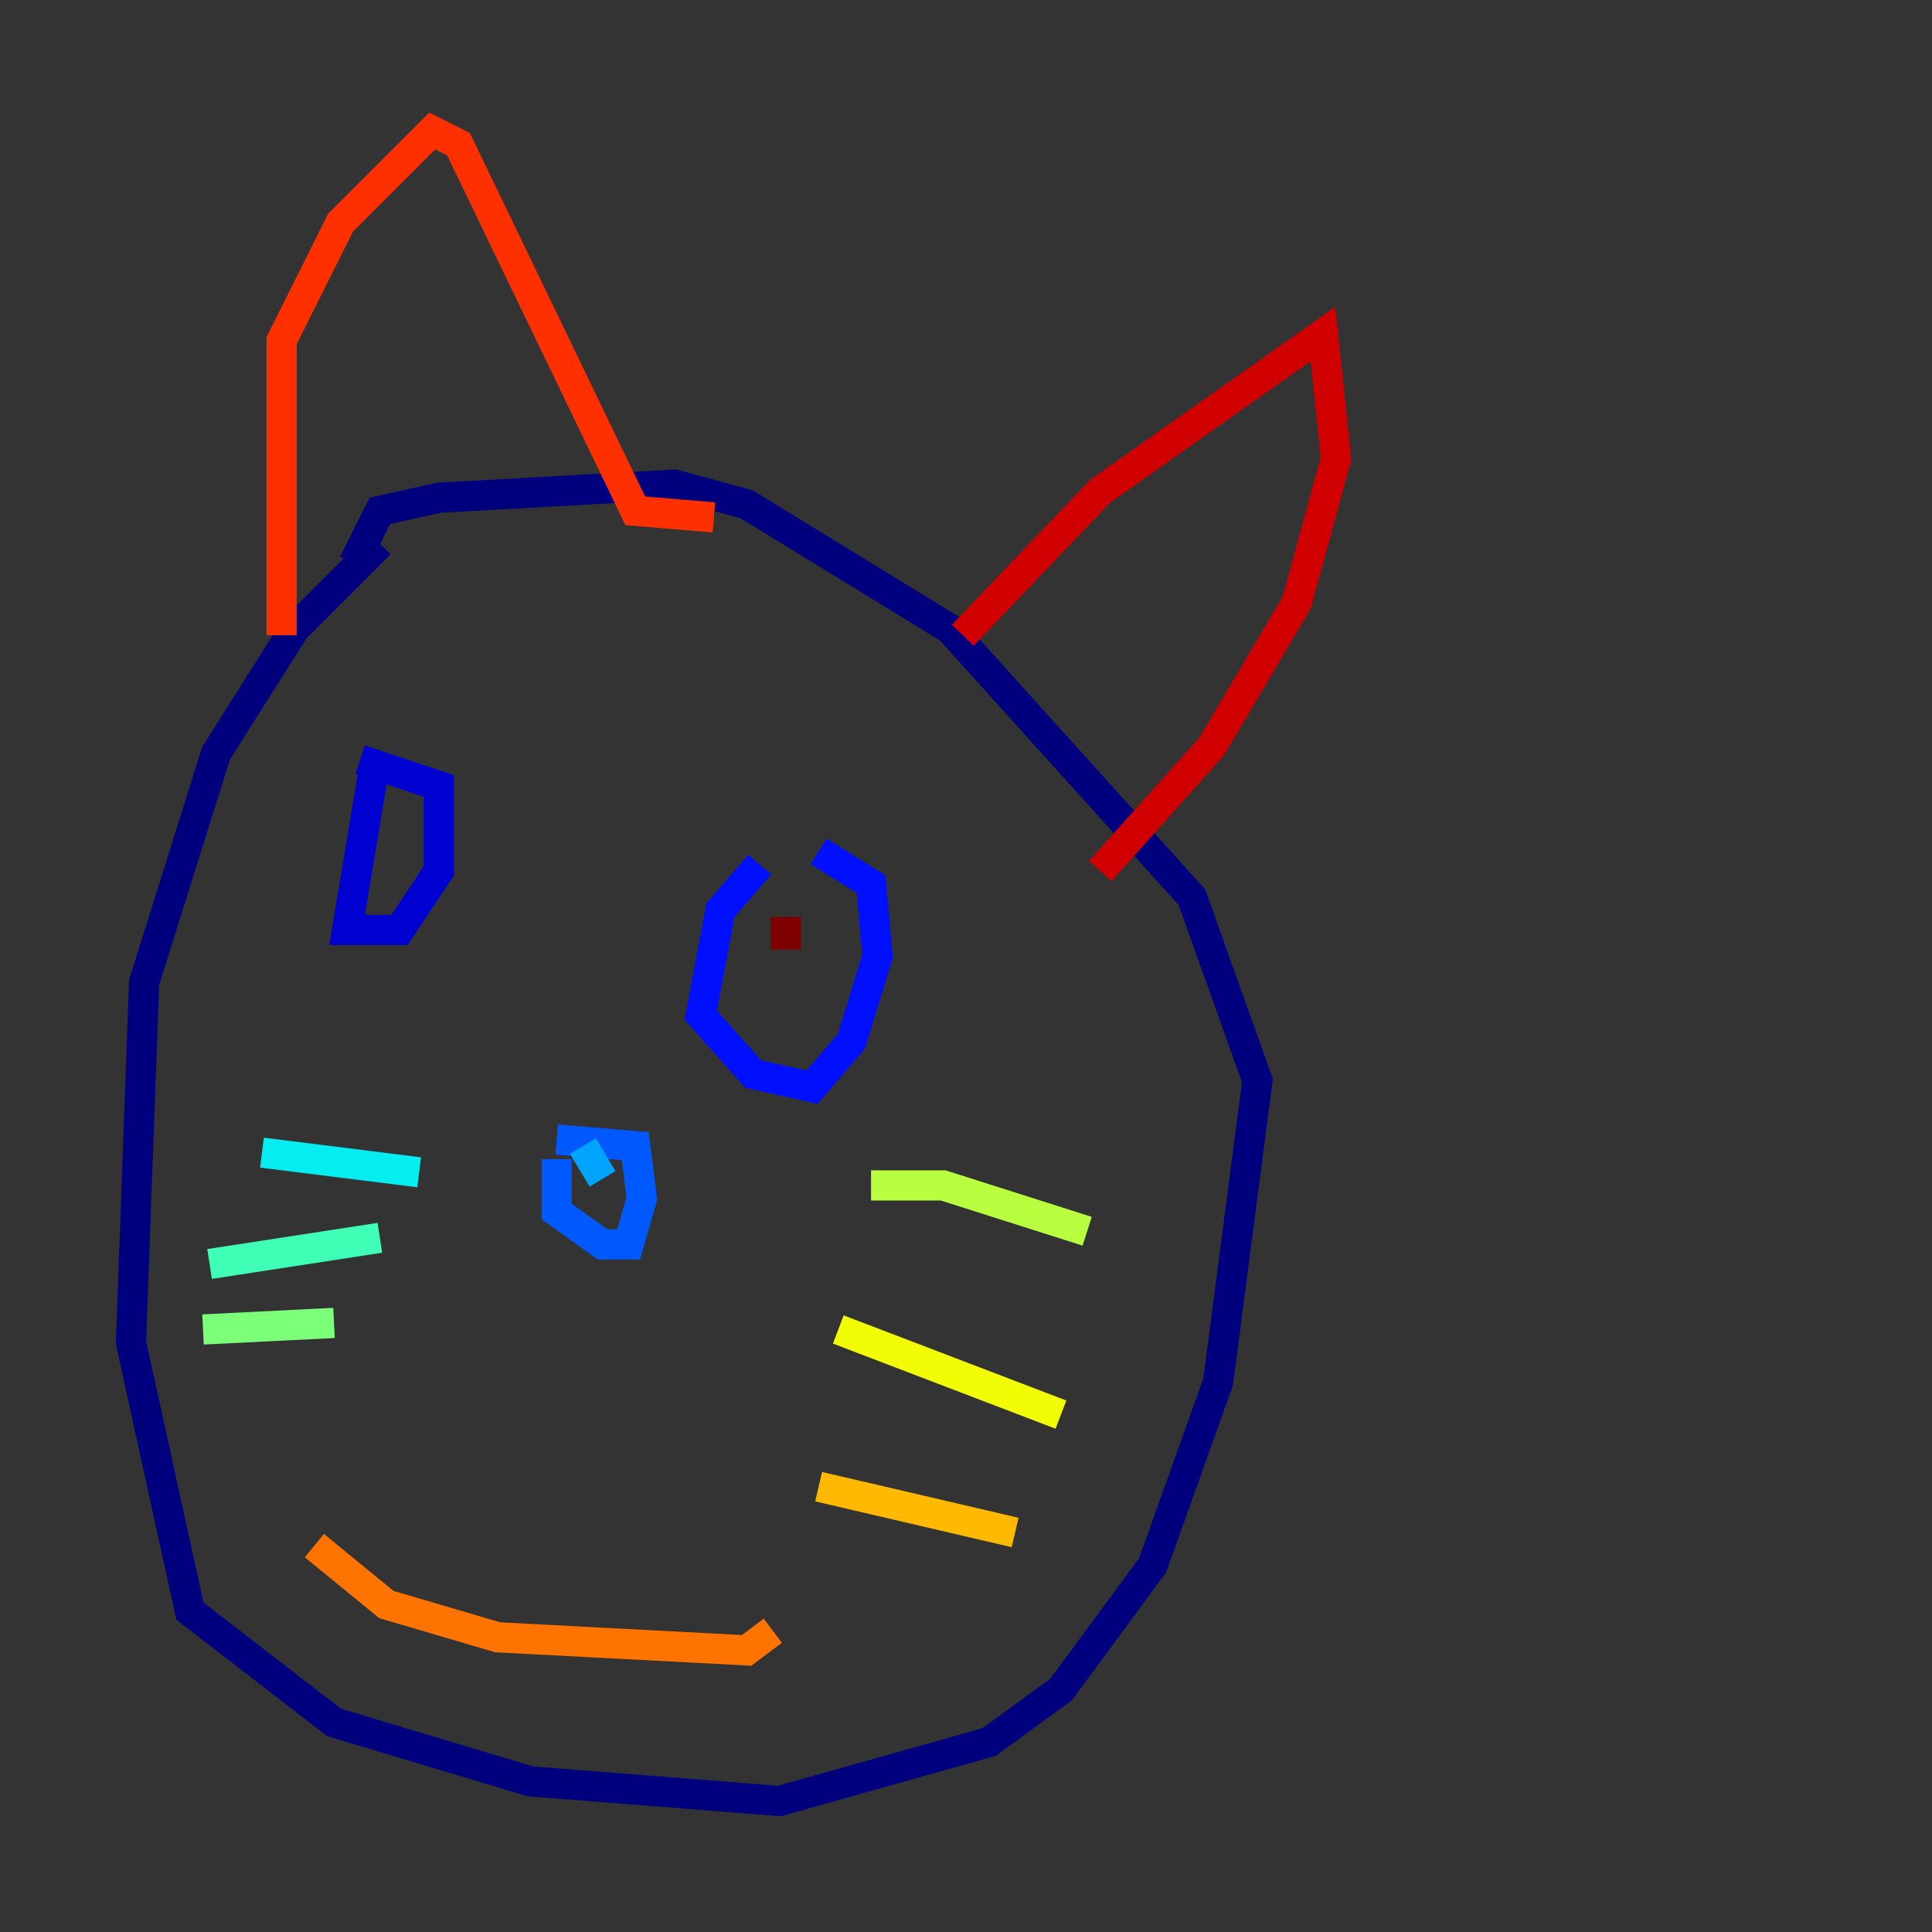 <?xml version="1.0" encoding="utf-8" ?>
<svg baseProfile="tiny" height="128" version="1.2" viewBox="0,0,128,128" width="128" xmlns="http://www.w3.org/2000/svg" xmlns:ev="http://www.w3.org/2001/xml-events" xmlns:xlink="http://www.w3.org/1999/xlink"><rect x="0" y="0" width="128" height="128" fill="#333333" stroke="none"/><defs /><polyline fill="none" points="25.166,36.014 19.525,41.654 14.319,49.898 9.546,65.085 8.678,88.949 12.583,106.739 22.129,114.115 35.146,118.02 51.634,119.322 65.519,115.417 70.291,111.946 76.366,103.702 80.705,91.552 83.308,71.593 78.969,59.444 62.915,41.654 49.464,33.41 44.691,32.108 29.071,32.976 25.166,33.844 23.43,37.315" stroke="#00007f" stroke-width="2" /><polyline fill="none" points="24.732,51.2 22.997,61.614 26.468,61.614 29.071,57.709 29.071,52.068 23.864,50.332" stroke="#0000d1" stroke-width="2" /><polyline fill="none" points="50.332,57.275 47.729,60.312 46.427,67.254 49.898,71.159 53.803,72.027 56.407,68.99 58.142,63.349 57.709,58.576 54.237,56.407" stroke="#0010ff" stroke-width="2" /><polyline fill="none" points="36.881,76.8 36.881,80.271 39.919,82.441 41.654,82.441 42.522,79.403 42.088,75.932 36.881,75.498" stroke="#0058ff" stroke-width="2" /><polyline fill="none" points="38.617,75.932 39.919,78.102" stroke="#00a4ff" stroke-width="2" /><polyline fill="none" points="27.77,77.668 17.356,76.366" stroke="#05ecf1" stroke-width="2" /><polyline fill="none" points="25.166,82.007 13.885,83.742" stroke="#3fffb7" stroke-width="2" /><polyline fill="none" points="22.129,87.647 13.451,88.081" stroke="#7cff79" stroke-width="2" /><polyline fill="none" points="57.709,78.536 62.481,78.536 72.027,81.573" stroke="#b7ff3f" stroke-width="2" /><polyline fill="none" points="55.539,88.081 70.291,93.722" stroke="#f1fc05" stroke-width="2" /><polyline fill="none" points="54.237,98.495 67.254,101.532" stroke="#ffb900" stroke-width="2" /><polyline fill="none" points="20.827,102.4 25.6,106.305 32.976,108.475 49.464,109.342 51.2,108.041" stroke="#ff7300" stroke-width="2" /><polyline fill="none" points="18.658,42.088 18.658,22.563 22.563,14.752 28.637,8.678 30.373,9.546 42.088,33.844 47.295,34.278" stroke="#ff3000" stroke-width="2" /><polyline fill="none" points="63.783,42.088 72.895,32.542 87.647,22.129 88.515,30.373 85.912,39.919 80.271,49.464 72.895,57.709" stroke="#d10000" stroke-width="2" /><polyline fill="none" points="52.068,60.746 52.068,62.915" stroke="#7f0000" stroke-width="2" /></svg>